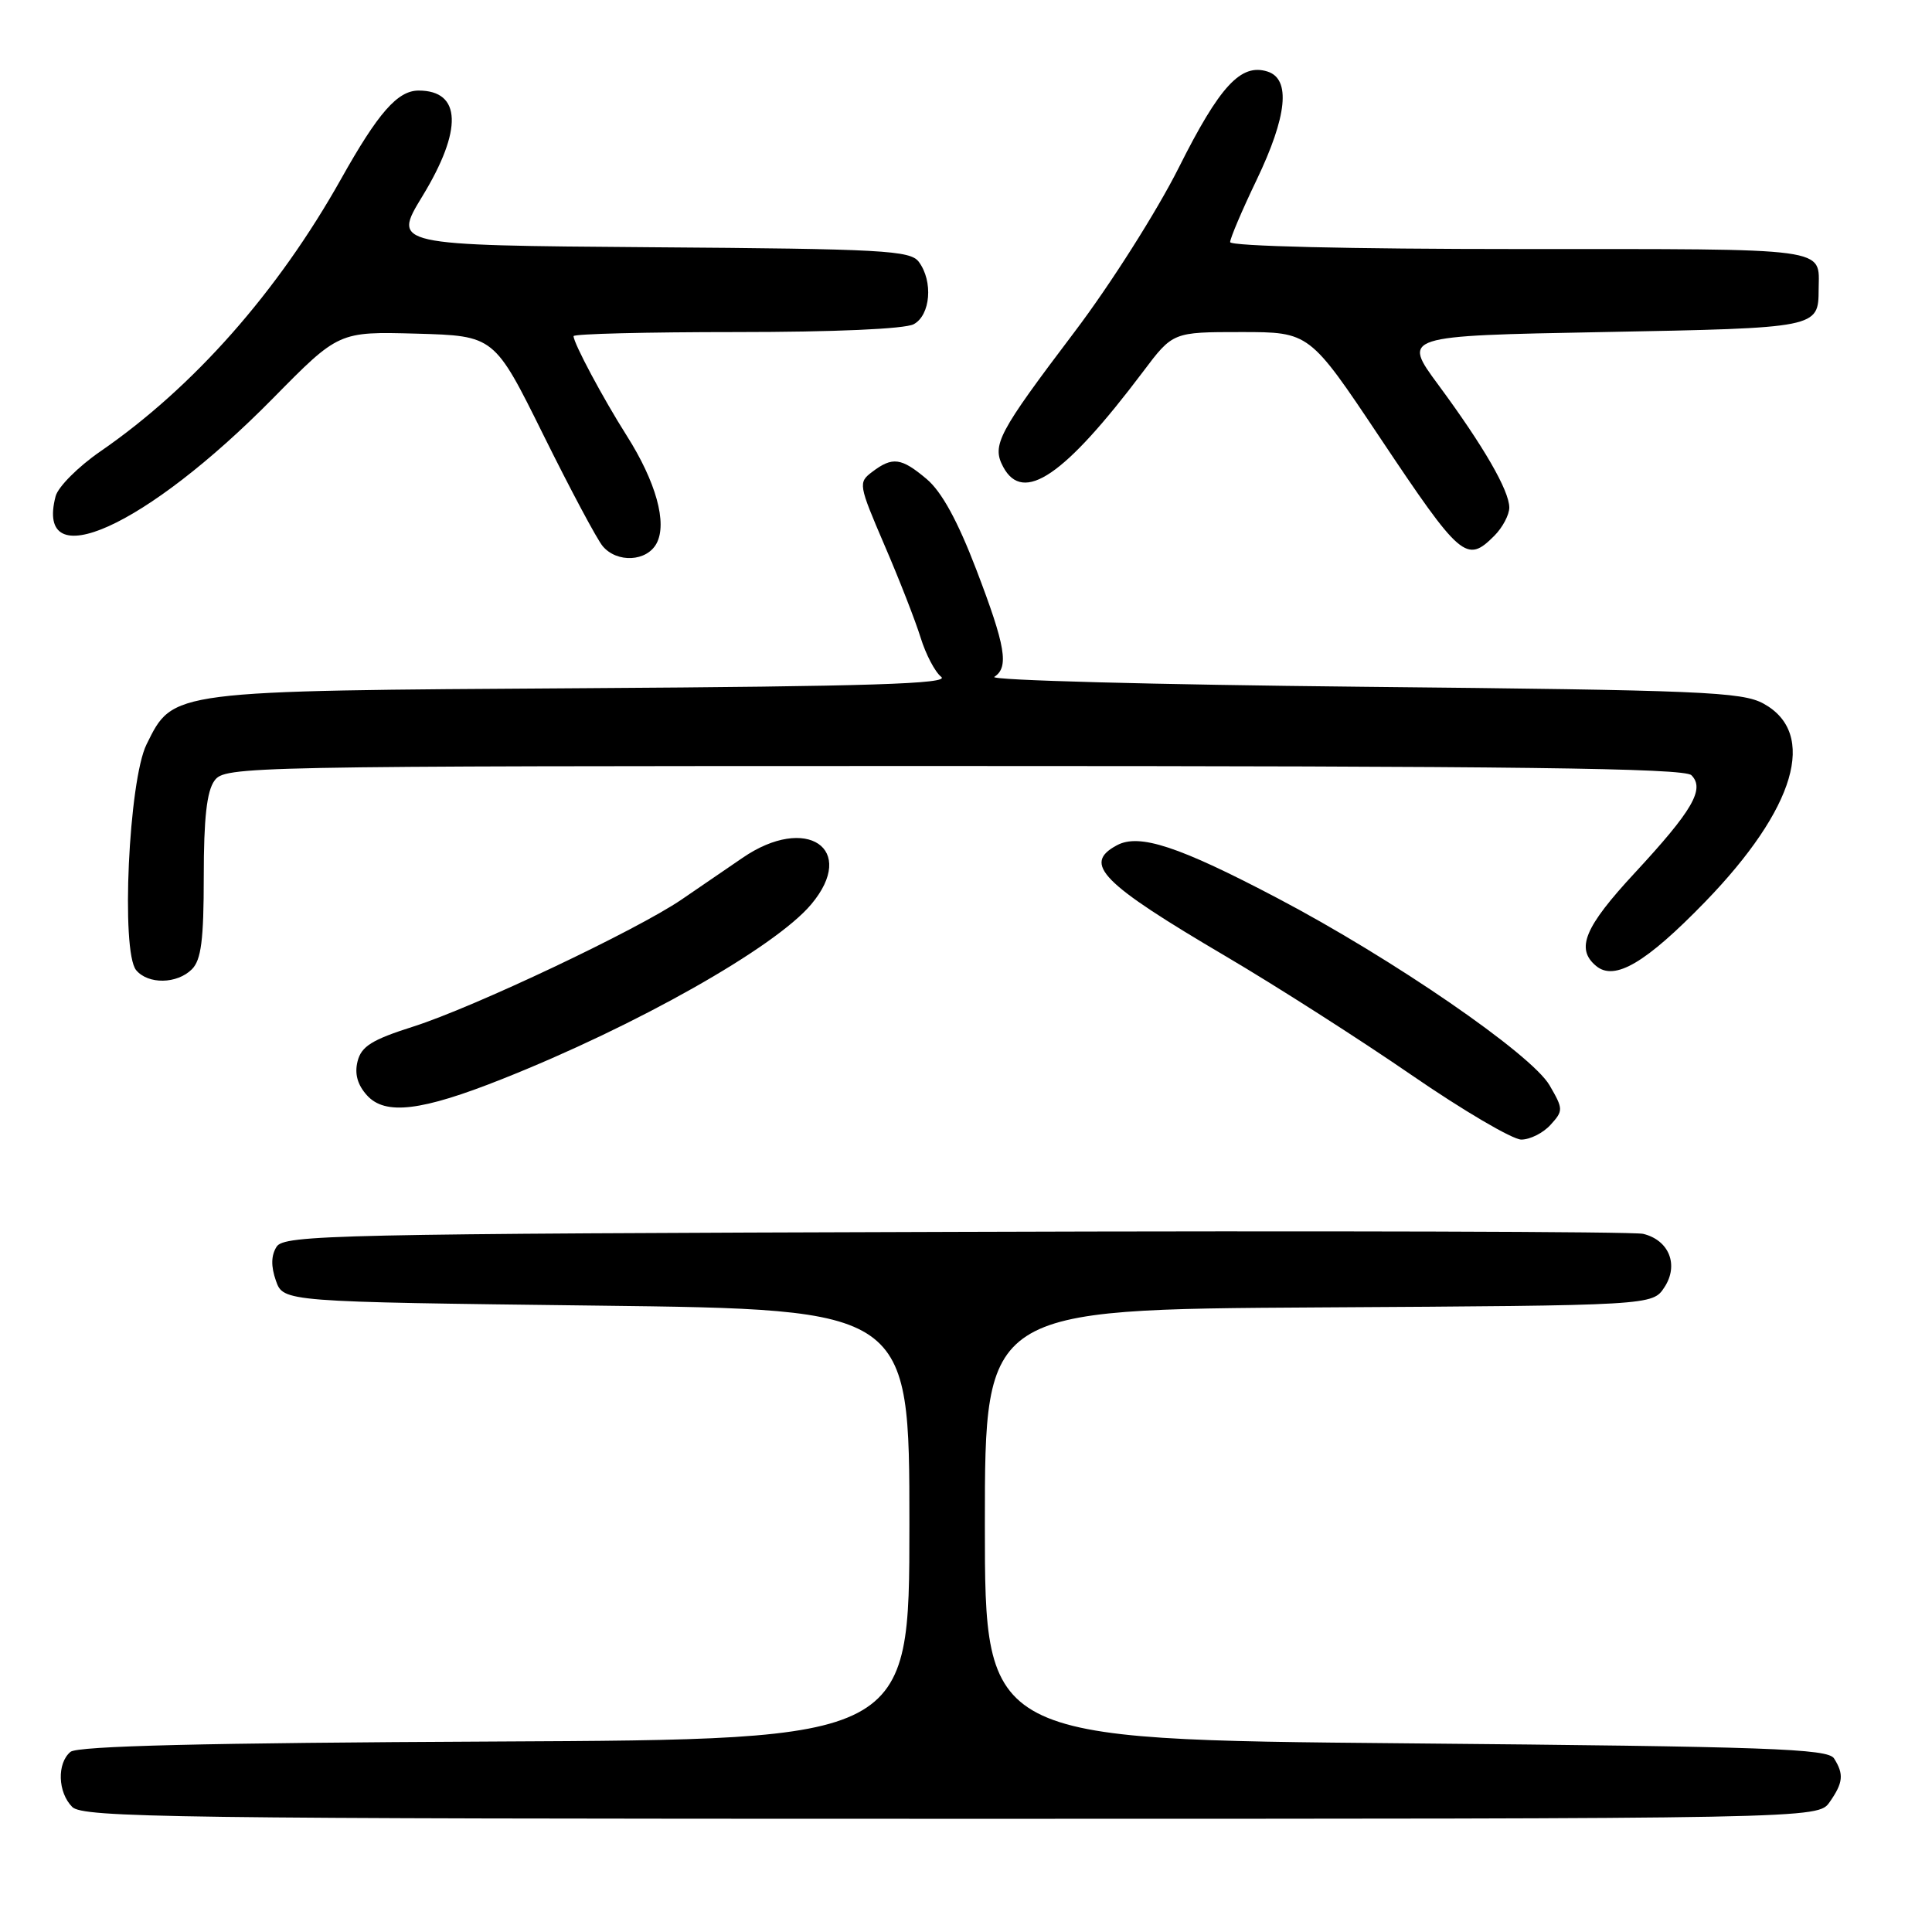 <?xml version="1.0" encoding="UTF-8" standalone="no"?>
<!DOCTYPE svg PUBLIC "-//W3C//DTD SVG 1.1//EN" "http://www.w3.org/Graphics/SVG/1.1/DTD/svg11.dtd" >
<svg xmlns="http://www.w3.org/2000/svg" xmlns:xlink="http://www.w3.org/1999/xlink" version="1.1" viewBox="0 0 256 256">
 <g >
 <path fill="currentColor"
d=" M 242.44 238.78 C 244.23 236.22 244.35 235.10 243.02 233.00 C 242.20 231.71 234.42 231.43 186.29 231.00 C 130.50 230.50 130.50 230.50 130.50 202.00 C 130.50 173.50 130.50 173.50 174.73 173.24 C 218.97 172.98 218.97 172.98 220.55 170.56 C 222.48 167.61 221.16 164.32 217.72 163.49 C 216.50 163.19 175.50 163.07 126.61 163.23 C 44.27 163.48 37.64 163.63 36.65 165.20 C 35.92 166.35 35.89 167.79 36.56 169.70 C 37.55 172.50 37.55 172.50 79.02 173.00 C 120.50 173.50 120.50 173.50 120.50 202.00 C 120.50 230.50 120.50 230.50 65.59 230.76 C 27.07 230.94 10.28 231.35 9.34 232.13 C 7.53 233.64 7.65 237.50 9.57 239.43 C 10.98 240.84 22.92 241.00 126.01 241.00 C 240.89 241.00 240.89 241.00 242.44 238.78 Z  M 205.46 149.04 C 207.16 147.17 207.15 146.95 205.32 143.80 C 202.90 139.66 184.50 127.01 169.27 119.01 C 156.19 112.13 150.96 110.41 148.00 112.00 C 143.41 114.46 145.87 116.97 162.50 126.76 C 169.10 130.65 180.12 137.69 186.98 142.41 C 193.85 147.14 200.42 151.00 201.58 151.00 C 202.74 151.00 204.49 150.12 205.46 149.04 Z  M 66.51 142.99 C 84.33 135.92 102.68 125.55 107.48 119.84 C 113.68 112.48 106.86 107.85 98.39 113.67 C 96.25 115.14 92.62 117.62 90.32 119.19 C 84.39 123.24 62.74 133.49 54.75 136.03 C 49.28 137.77 47.88 138.64 47.38 140.63 C 46.96 142.29 47.37 143.75 48.63 145.14 C 51.04 147.81 55.85 147.23 66.51 142.99 Z  M 25.43 128.43 C 26.66 127.20 27.00 124.55 27.00 116.12 C 27.00 108.43 27.40 104.83 28.42 103.44 C 29.81 101.54 31.97 101.50 126.37 101.50 C 201.12 101.50 223.18 101.78 224.12 102.72 C 225.94 104.54 224.27 107.40 216.63 115.65 C 209.94 122.86 208.75 125.72 211.50 128.00 C 213.95 130.03 218.08 127.60 225.93 119.51 C 237.93 107.13 240.86 97.17 233.67 93.23 C 230.82 91.67 225.45 91.45 180.50 91.00 C 153.00 90.72 131.06 90.14 131.75 89.69 C 133.72 88.41 133.26 85.66 129.36 75.46 C 126.88 68.99 124.77 65.14 122.78 63.47 C 119.42 60.64 118.26 60.49 115.58 62.52 C 113.70 63.94 113.75 64.19 117.20 72.24 C 119.16 76.78 121.31 82.30 121.99 84.50 C 122.67 86.70 123.89 89.04 124.72 89.69 C 125.88 90.61 115.33 90.95 77.36 91.19 C 22.32 91.54 22.98 91.45 19.42 98.63 C 17.05 103.41 16.00 126.09 18.04 128.55 C 19.63 130.46 23.46 130.40 25.43 128.43 Z  M 87.00 72.00 C 88.44 69.31 86.92 63.84 83.04 57.72 C 79.90 52.77 76.00 45.47 76.00 44.54 C 76.00 44.24 85.70 44.00 97.57 44.00 C 110.52 44.00 119.90 43.59 121.07 42.96 C 123.30 41.77 123.67 37.28 121.75 34.70 C 120.63 33.18 117.03 32.98 86.26 32.76 C 52.01 32.50 52.01 32.50 55.97 26.00 C 61.33 17.20 61.15 12.00 55.47 12.00 C 52.69 12.00 50.12 14.92 45.19 23.72 C 36.80 38.67 25.64 51.31 13.29 59.82 C 10.36 61.84 7.70 64.51 7.37 65.75 C 4.55 76.54 19.31 69.89 36.18 52.77 C 44.88 43.93 44.88 43.93 55.19 44.21 C 65.50 44.50 65.50 44.50 72.00 57.63 C 75.58 64.86 79.12 71.50 79.87 72.38 C 81.78 74.63 85.71 74.42 87.00 72.00 Z  M 198.00 71.00 C 199.10 69.90 199.99 68.21 199.99 67.25 C 199.97 64.98 196.59 59.13 190.59 51.00 C 185.79 44.50 185.79 44.50 212.43 44.00 C 240.95 43.46 240.95 43.46 240.98 38.33 C 241.02 32.73 243.03 33.00 201.39 33.00 C 178.74 33.00 163.00 32.62 163.00 32.08 C 163.00 31.58 164.57 27.88 166.50 23.86 C 170.56 15.39 171.06 10.47 167.95 9.48 C 164.42 8.36 161.62 11.39 156.19 22.22 C 153.30 27.98 147.09 37.77 142.38 43.98 C 132.22 57.41 131.39 58.98 132.93 61.87 C 135.57 66.80 141.04 63.08 151.46 49.25 C 155.41 44.00 155.41 44.00 164.46 44.00 C 173.51 44.00 173.51 44.00 182.82 57.94 C 193.56 74.02 194.32 74.68 198.00 71.00 Z "/>
</g>
</svg>
